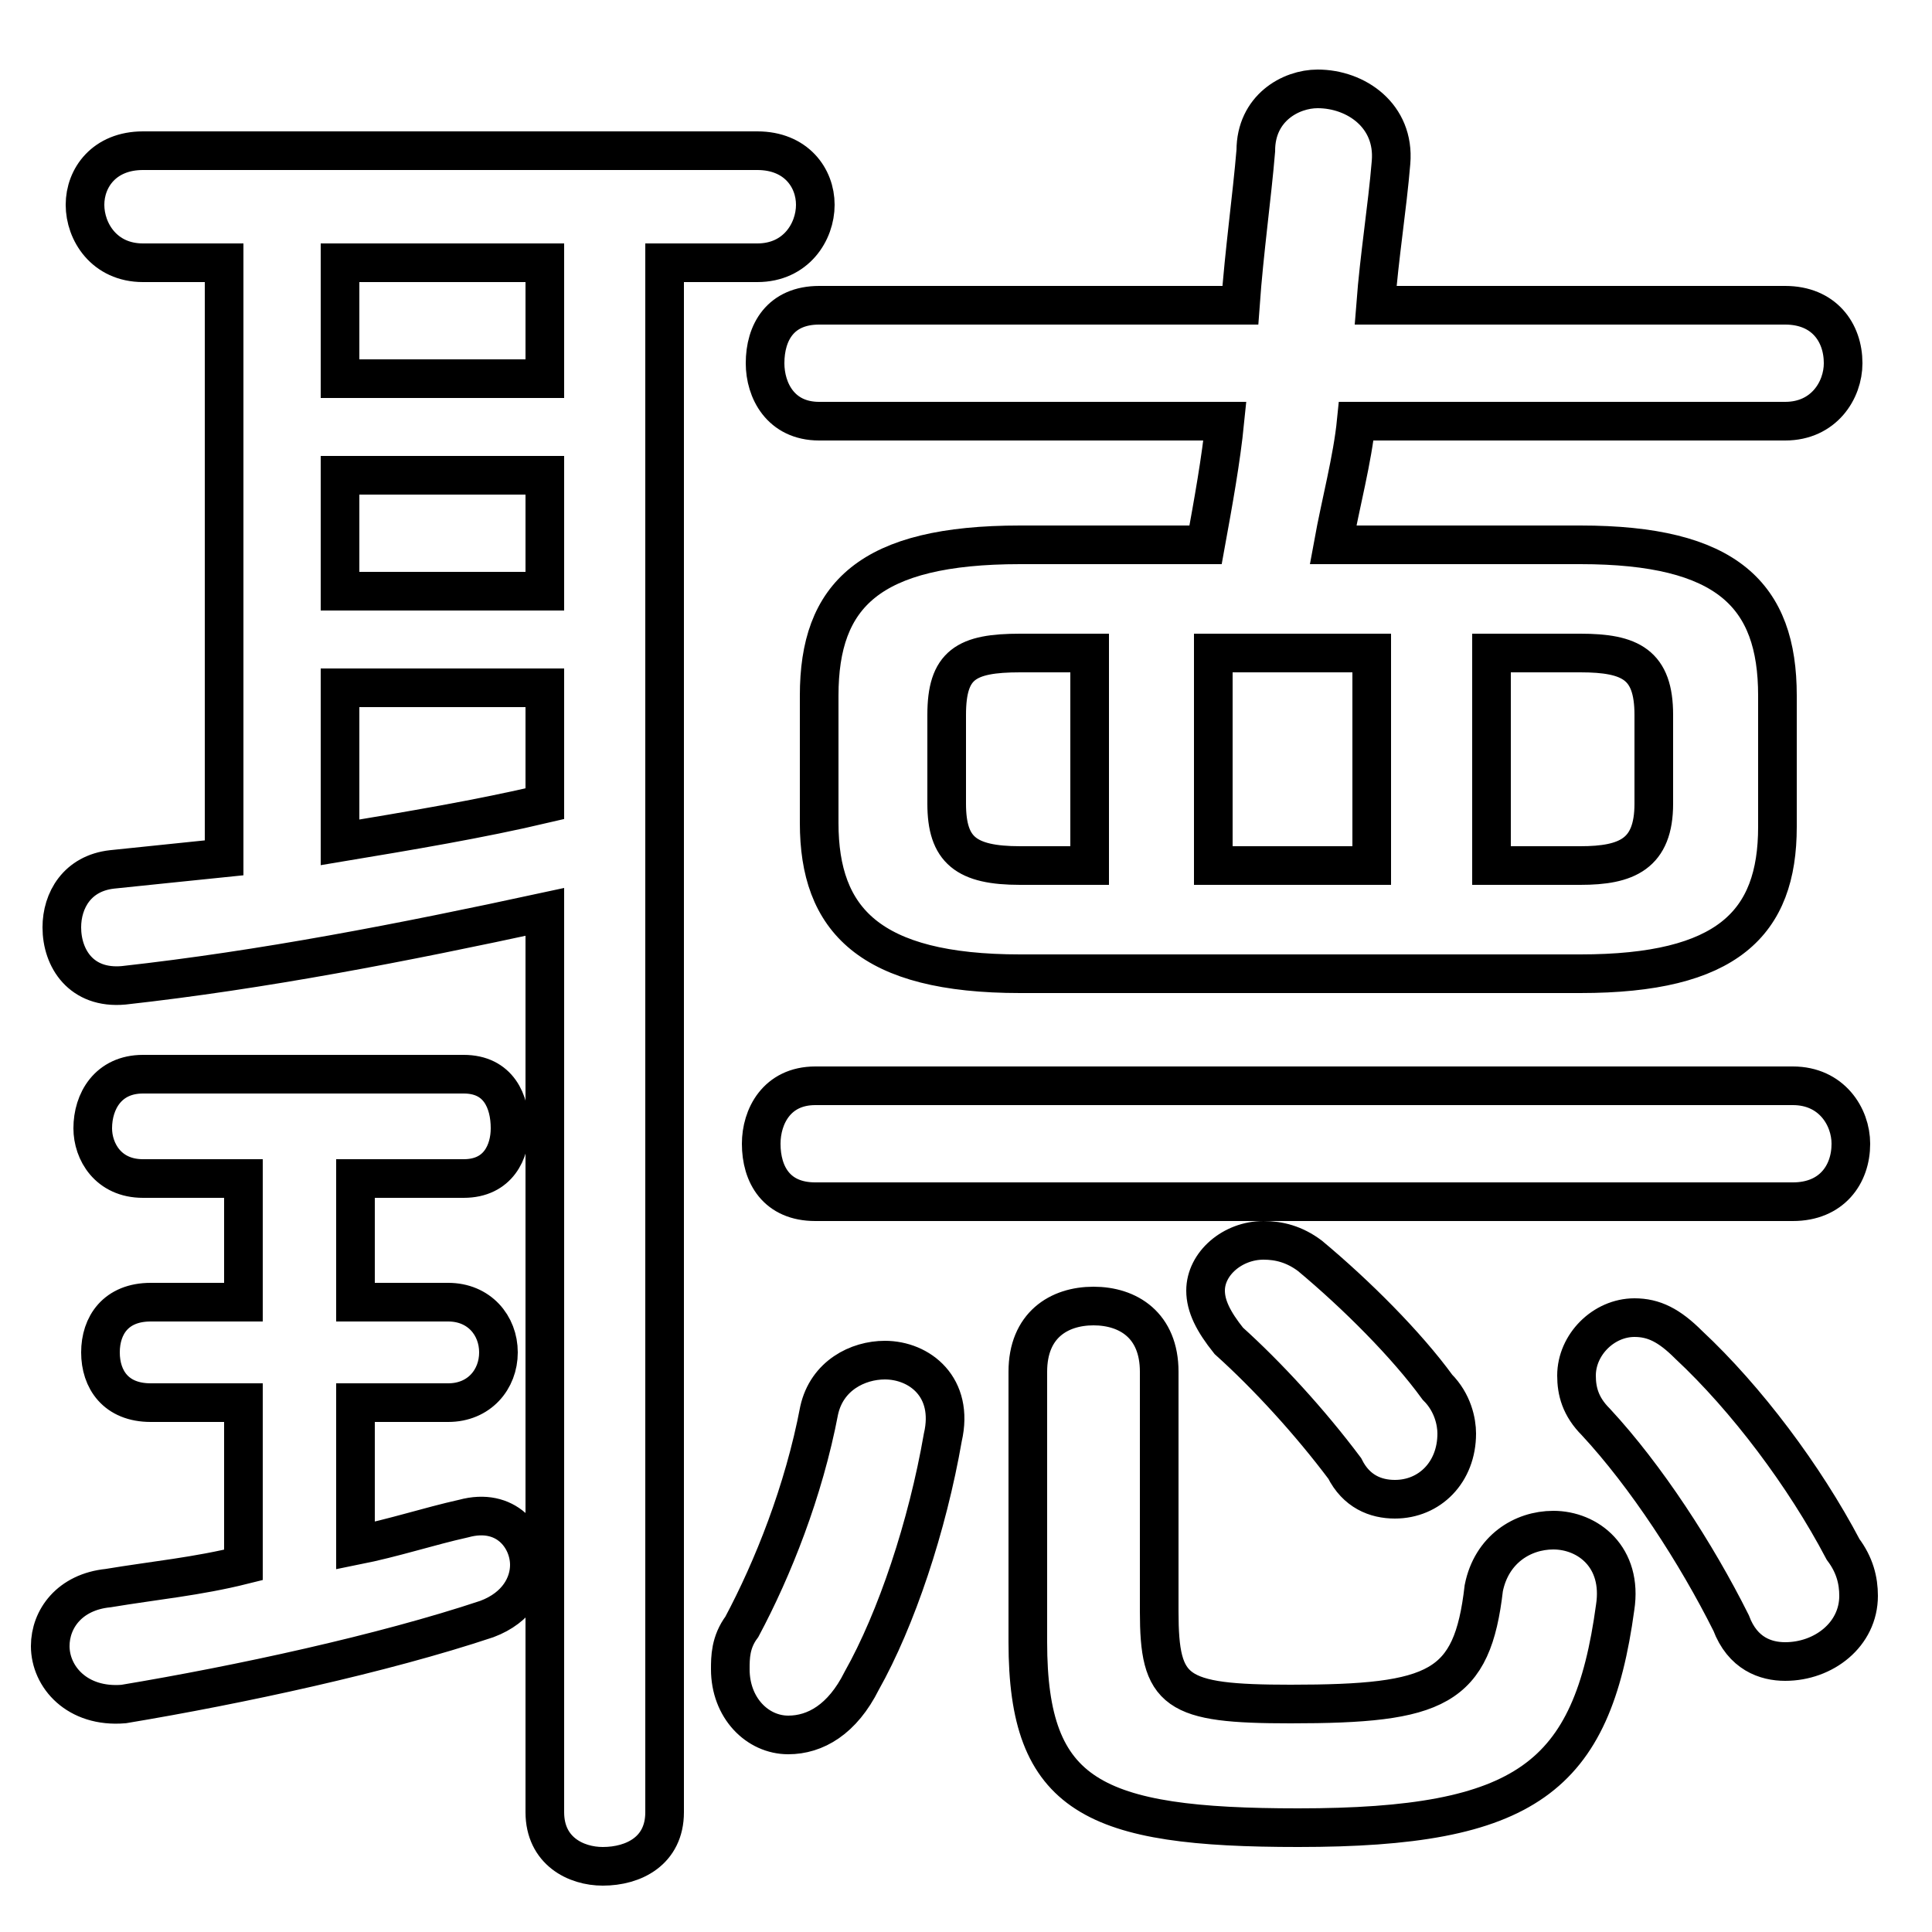 <svg xmlns="http://www.w3.org/2000/svg" viewBox="0 -44.0 50.0 50.0">
    <rect x="0" y="-44.0" width="50.0" height="50.0" fill="#808080" stroke="none"/>
    <g transform="scale(1, -1)">
        <!-- ボディの枠 -->
        <rect x="0" y="-6.0" width="50.0" height="50.0"
            stroke="white" fill="white"/>
        <!-- グリフ座標系の原点 -->
        <circle cx="0" cy="0" r="5" fill="white"/>
        <!-- グリフのアウトライン -->
        <g style="fill:none;stroke:#000000;stroke-width:1;">
<path d="M 5.8 37.2 L 5.8 21.8 C 4.8 21.7 3.9 21.6 2.9 21.5 C 2.0 21.4 1.6 20.7 1.6 20.0 C 1.6 19.2 2.1 18.4 3.2 18.5 C 6.8 18.9 10.4 19.6 14.1 20.4 L 14.1 -2.9 C 14.1 -3.9 14.9 -4.3 15.6 -4.3 C 16.4 -4.3 17.2 -3.9 17.2 -2.9 L 17.2 37.2 L 19.6 37.2 C 20.6 37.2 21.1 38.0 21.1 38.7 C 21.1 39.4 20.6 40.1 19.6 40.1 L 3.7 40.1 C 2.7 40.1 2.2 39.4 2.2 38.7 C 2.2 38.0 2.7 37.2 3.7 37.2 Z M 8.8 28.7 L 8.8 31.7 L 14.1 31.7 L 14.1 28.7 Z M 8.8 34.2 L 8.8 37.2 L 14.1 37.2 L 14.1 34.2 Z M 8.8 26.2 L 14.1 26.2 L 14.1 23.2 C 12.4 22.8 10.6 22.5 8.8 22.2 Z M 6.3 13.5 L 6.3 10.3 L 3.9 10.3 C 3.0 10.3 2.6 9.7 2.6 9.0 C 2.6 8.3 3.0 7.7 3.9 7.7 L 6.3 7.7 L 6.3 3.5 C 5.1 3.2 4.0 3.1 2.8 2.9 C 1.8 2.8 1.3 2.1 1.3 1.4 C 1.3 0.6 2.0 -0.2 3.2 -0.1 C 6.2 0.4 9.9 1.2 12.6 2.1 C 13.4 2.4 13.7 3.0 13.7 3.5 C 13.7 4.2 13.1 5.0 12.0 4.7 C 11.1 4.5 10.2 4.2 9.2 4.0 L 9.2 7.7 L 11.6 7.7 C 12.4 7.7 12.9 8.3 12.9 9.0 C 12.9 9.7 12.4 10.3 11.6 10.3 L 9.2 10.3 L 9.2 13.5 L 12.0 13.5 C 12.9 13.5 13.2 14.2 13.2 14.8 C 13.2 15.5 12.9 16.2 12.0 16.2 L 3.7 16.2 C 2.8 16.2 2.4 15.5 2.4 14.8 C 2.4 14.2 2.8 13.5 3.7 13.5 Z M 26.4 29.9 C 22.5 29.9 21.2 28.6 21.2 26.0 L 21.2 22.7 C 21.2 20.2 22.5 18.8 26.4 18.8 L 40.9 18.8 C 44.7 18.8 46.0 20.1 46.0 22.6 L 46.0 26.0 C 46.0 28.6 44.7 29.9 40.9 29.9 L 34.5 29.9 C 34.7 31.0 35.0 32.1 35.1 33.1 L 46.2 33.1 C 47.2 33.1 47.7 33.9 47.7 34.6 C 47.7 35.4 47.2 36.1 46.2 36.1 L 35.6 36.1 C 35.7 37.4 35.9 38.6 36.0 39.8 C 36.1 41.0 35.1 41.7 34.1 41.7 C 33.4 41.7 32.5 41.2 32.5 40.1 C 32.4 38.9 32.2 37.5 32.1 36.1 L 21.2 36.1 C 20.2 36.1 19.8 35.4 19.8 34.6 C 19.8 33.9 20.2 33.1 21.2 33.1 L 31.7 33.1 C 31.6 32.1 31.4 31.0 31.2 29.9 Z M 28.2 27.1 L 28.2 21.6 L 26.4 21.6 C 25.0 21.6 24.5 22.0 24.5 23.2 L 24.5 25.5 C 24.5 26.8 25.0 27.1 26.4 27.1 Z M 38.6 27.1 L 40.9 27.1 C 42.2 27.1 42.8 26.8 42.8 25.5 L 42.8 23.2 C 42.8 21.9 42.1 21.6 40.9 21.6 L 38.6 21.6 Z M 35.5 27.1 L 35.5 21.6 L 31.4 21.6 L 31.4 27.1 Z M 46.4 12.9 C 47.4 12.9 47.9 13.6 47.9 14.4 C 47.9 15.1 47.4 15.9 46.4 15.9 L 21.1 15.9 C 20.1 15.9 19.7 15.1 19.7 14.4 C 19.7 13.6 20.1 12.9 21.1 12.9 Z M 21.2 7.5 C 20.8 5.4 20.0 3.4 19.2 1.9 C 18.9 1.5 18.9 1.1 18.9 0.8 C 18.9 -0.2 19.6 -0.9 20.4 -0.9 C 21.1 -0.9 21.8 -0.5 22.3 0.5 C 23.2 2.1 24.0 4.5 24.4 6.8 C 24.7 8.1 23.8 8.8 22.9 8.8 C 22.2 8.8 21.4 8.4 21.2 7.5 Z M 30.0 8.5 C 30.0 9.7 29.2 10.2 28.3 10.2 C 27.4 10.2 26.6 9.7 26.6 8.5 L 26.6 1.5 C 26.6 -2.5 28.3 -3.3 33.6 -3.3 C 39.5 -3.3 41.2 -2.0 41.8 2.4 C 42.0 3.7 41.1 4.4 40.2 4.4 C 39.4 4.4 38.6 3.9 38.4 2.9 C 38.1 0.3 37.2 -0.1 33.4 -0.1 C 30.4 -0.1 30.0 0.2 30.0 2.3 Z M 33.9 11.5 C 33.5 11.8 33.1 11.9 32.7 11.9 C 31.9 11.9 31.2 11.3 31.2 10.6 C 31.2 10.2 31.4 9.8 31.8 9.3 C 32.8 8.4 33.9 7.2 34.8 6.0 C 35.1 5.4 35.6 5.2 36.1 5.2 C 37.0 5.2 37.7 5.9 37.7 6.9 C 37.7 7.2 37.6 7.7 37.2 8.1 C 36.4 9.2 35.1 10.5 33.9 11.5 Z M 43.7 9.2 C 43.2 9.7 42.8 9.9 42.3 9.9 C 41.5 9.9 40.8 9.2 40.8 8.4 C 40.8 8.0 40.9 7.6 41.3 7.2 C 42.6 5.8 43.9 3.8 44.8 2.0 C 45.1 1.2 45.7 1.0 46.2 1.0 C 47.2 1.0 48.1 1.7 48.1 2.7 C 48.1 3.1 48.0 3.5 47.7 3.9 C 46.7 5.8 45.2 7.8 43.7 9.2 Z"/>
</g>
</g>
</svg>